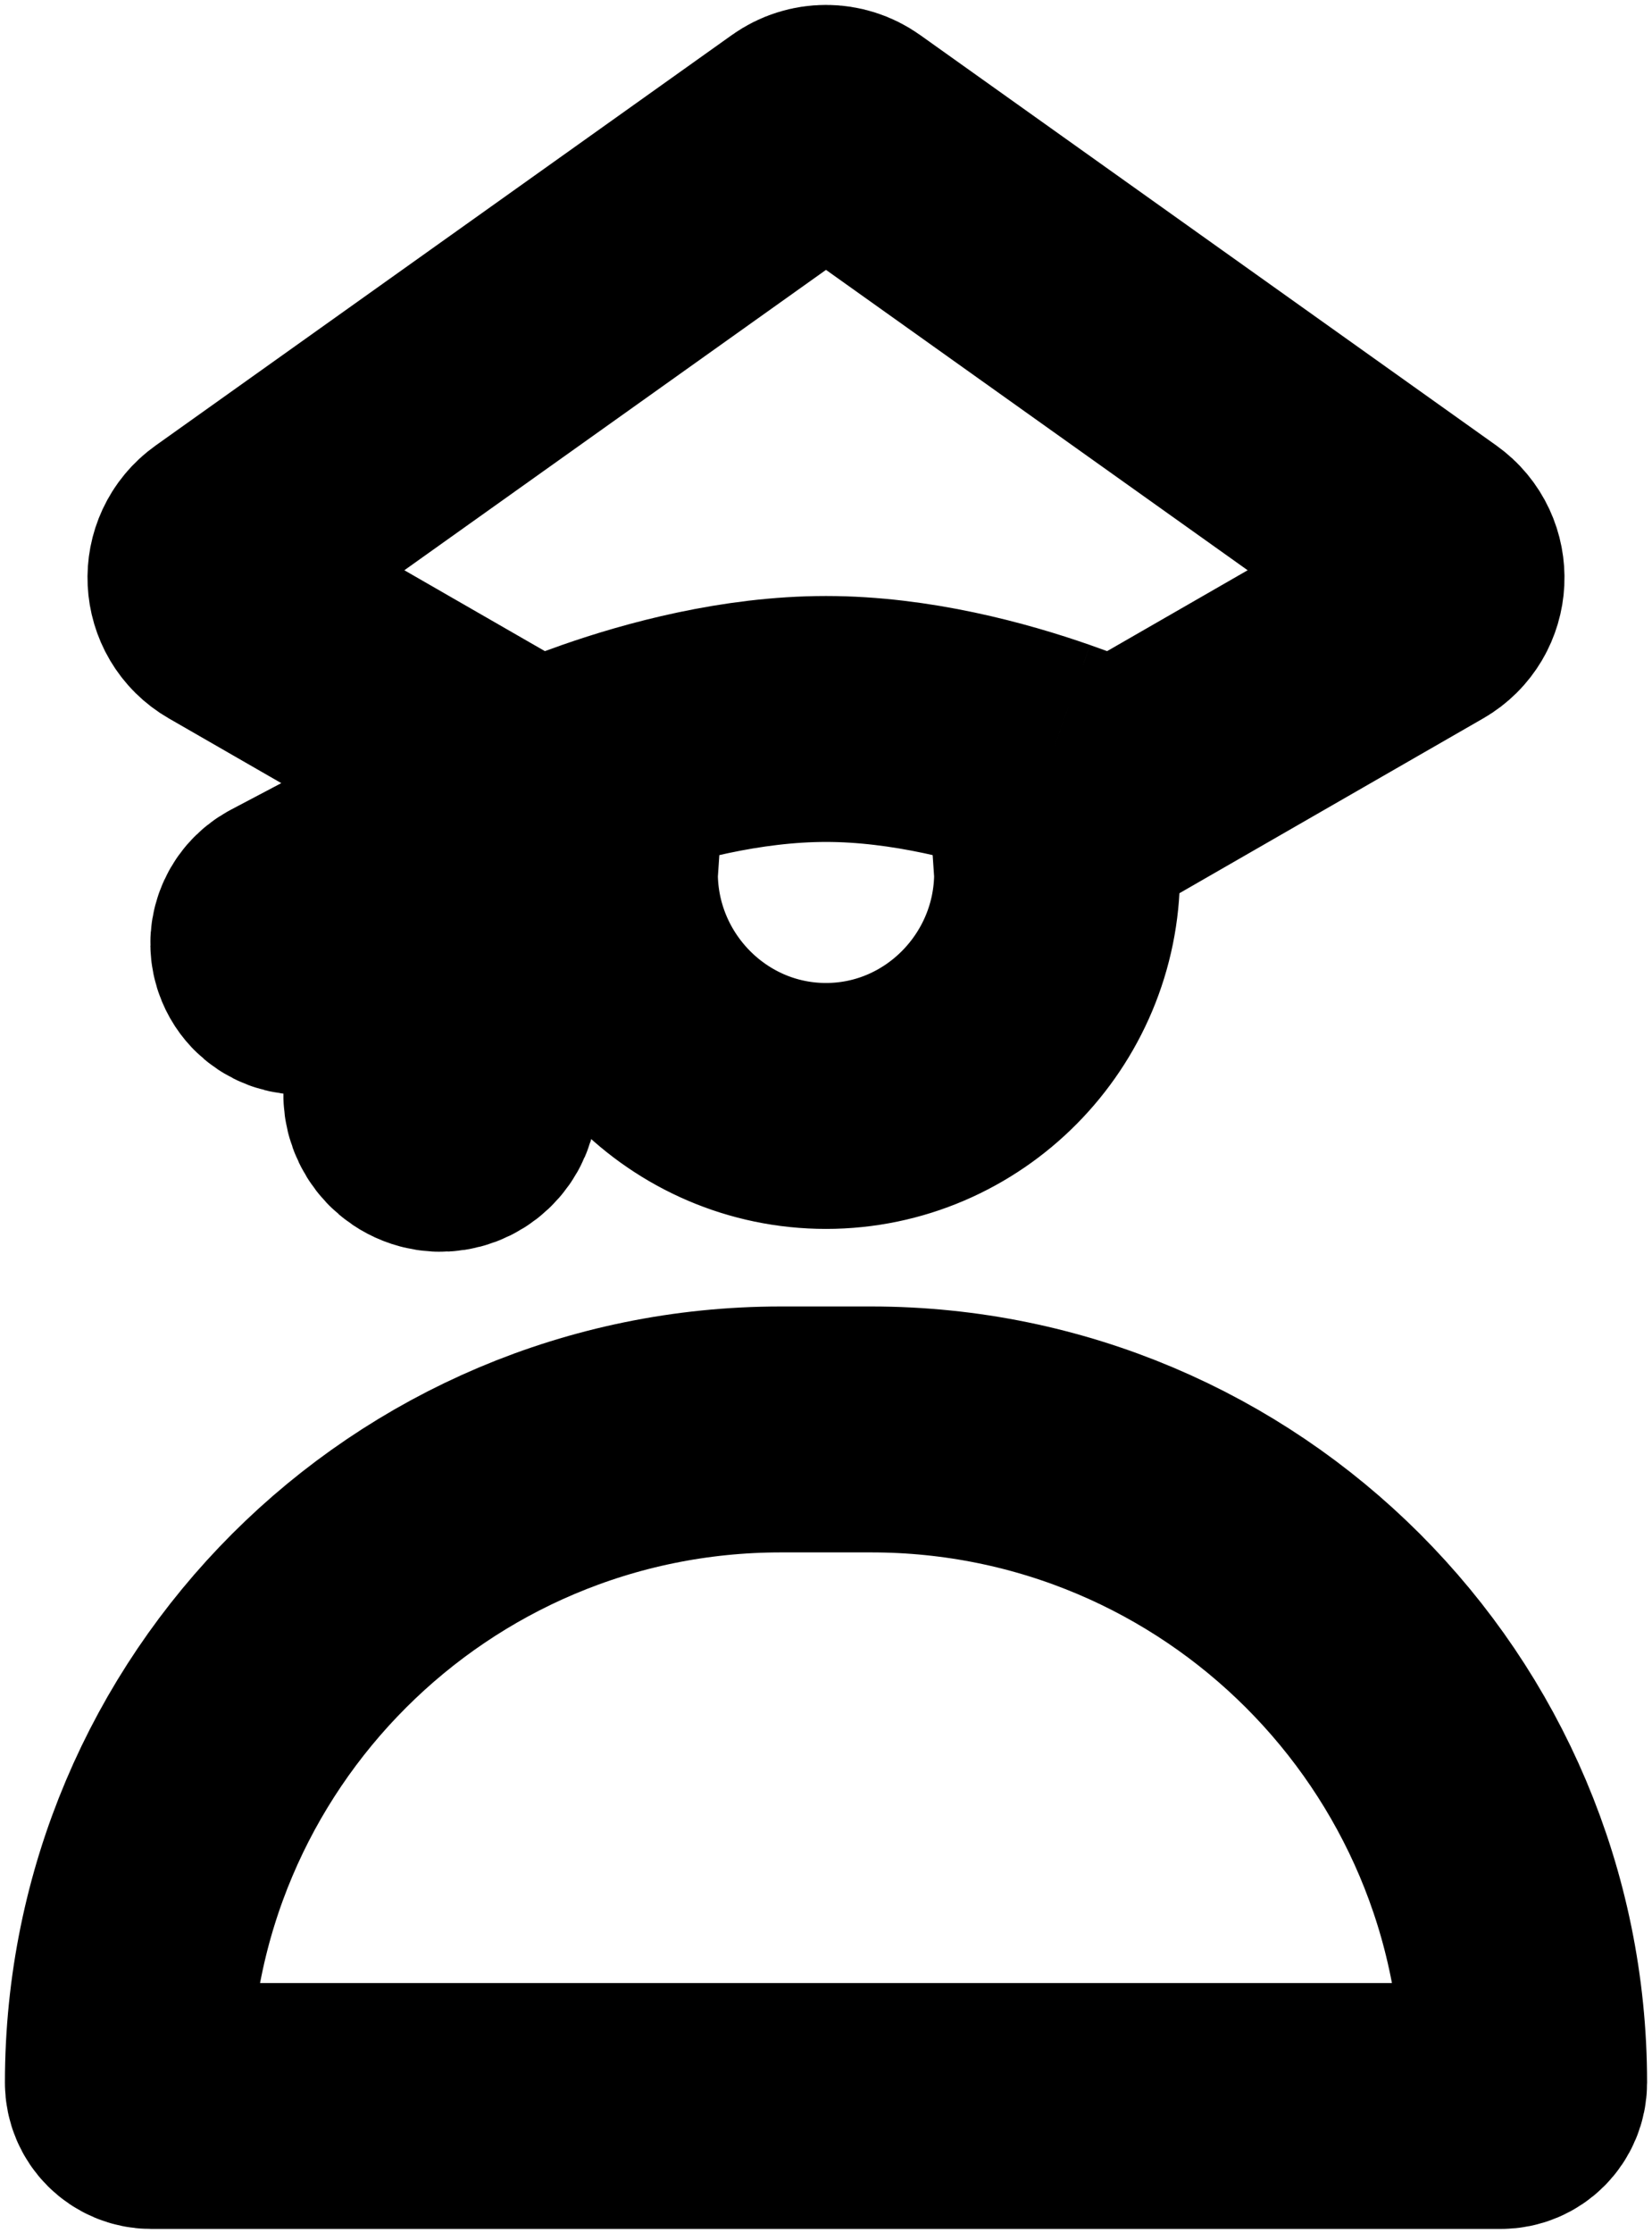 <svg viewBox="0 0 168 227" fill="none" xmlns="http://www.w3.org/2000/svg">
<path d="M54.5 80.089L23.404 62.198C20.877 60.745 20.704 57.164 23.078 55.473L81.68 13.742C83.069 12.753 84.931 12.753 86.32 13.742L144.922 55.473C147.296 57.164 147.123 60.745 144.596 62.198L113.5 80.089C113.5 80.089 110.885 78.824 106.724 77.369M54.5 80.089L29.326 93.363C28.009 94.058 27.439 95.642 28.011 97.016C28.753 98.797 31.002 99.358 32.493 98.135L54.5 80.089ZM54.5 80.089L41.605 109.881C40.76 111.834 41.848 114.082 43.904 114.631C45.851 115.15 47.83 113.915 48.22 111.939L54.5 80.089ZM54.5 80.089C54.5 80.089 57.114 78.824 61.276 77.369M61.276 77.369C66.902 75.402 75.355 73.089 84 73.089C92.645 73.089 101.098 75.402 106.724 77.369M61.276 77.369L60.5 88.759V88.759C60.5 101.738 71.021 112.428 84 112.428V112.428C96.979 112.428 107.5 101.738 107.5 88.759V88.759L106.724 77.369M155 211.718V211.718C155 175.044 125.27 145.314 88.596 145.314H79.404C42.73 145.314 13 175.044 13 211.718V211.718C13 213.028 14.062 214.089 15.372 214.089H152.628C153.938 214.089 155 213.028 155 211.718Z" stroke="black" stroke-width="25"/>
</svg>

